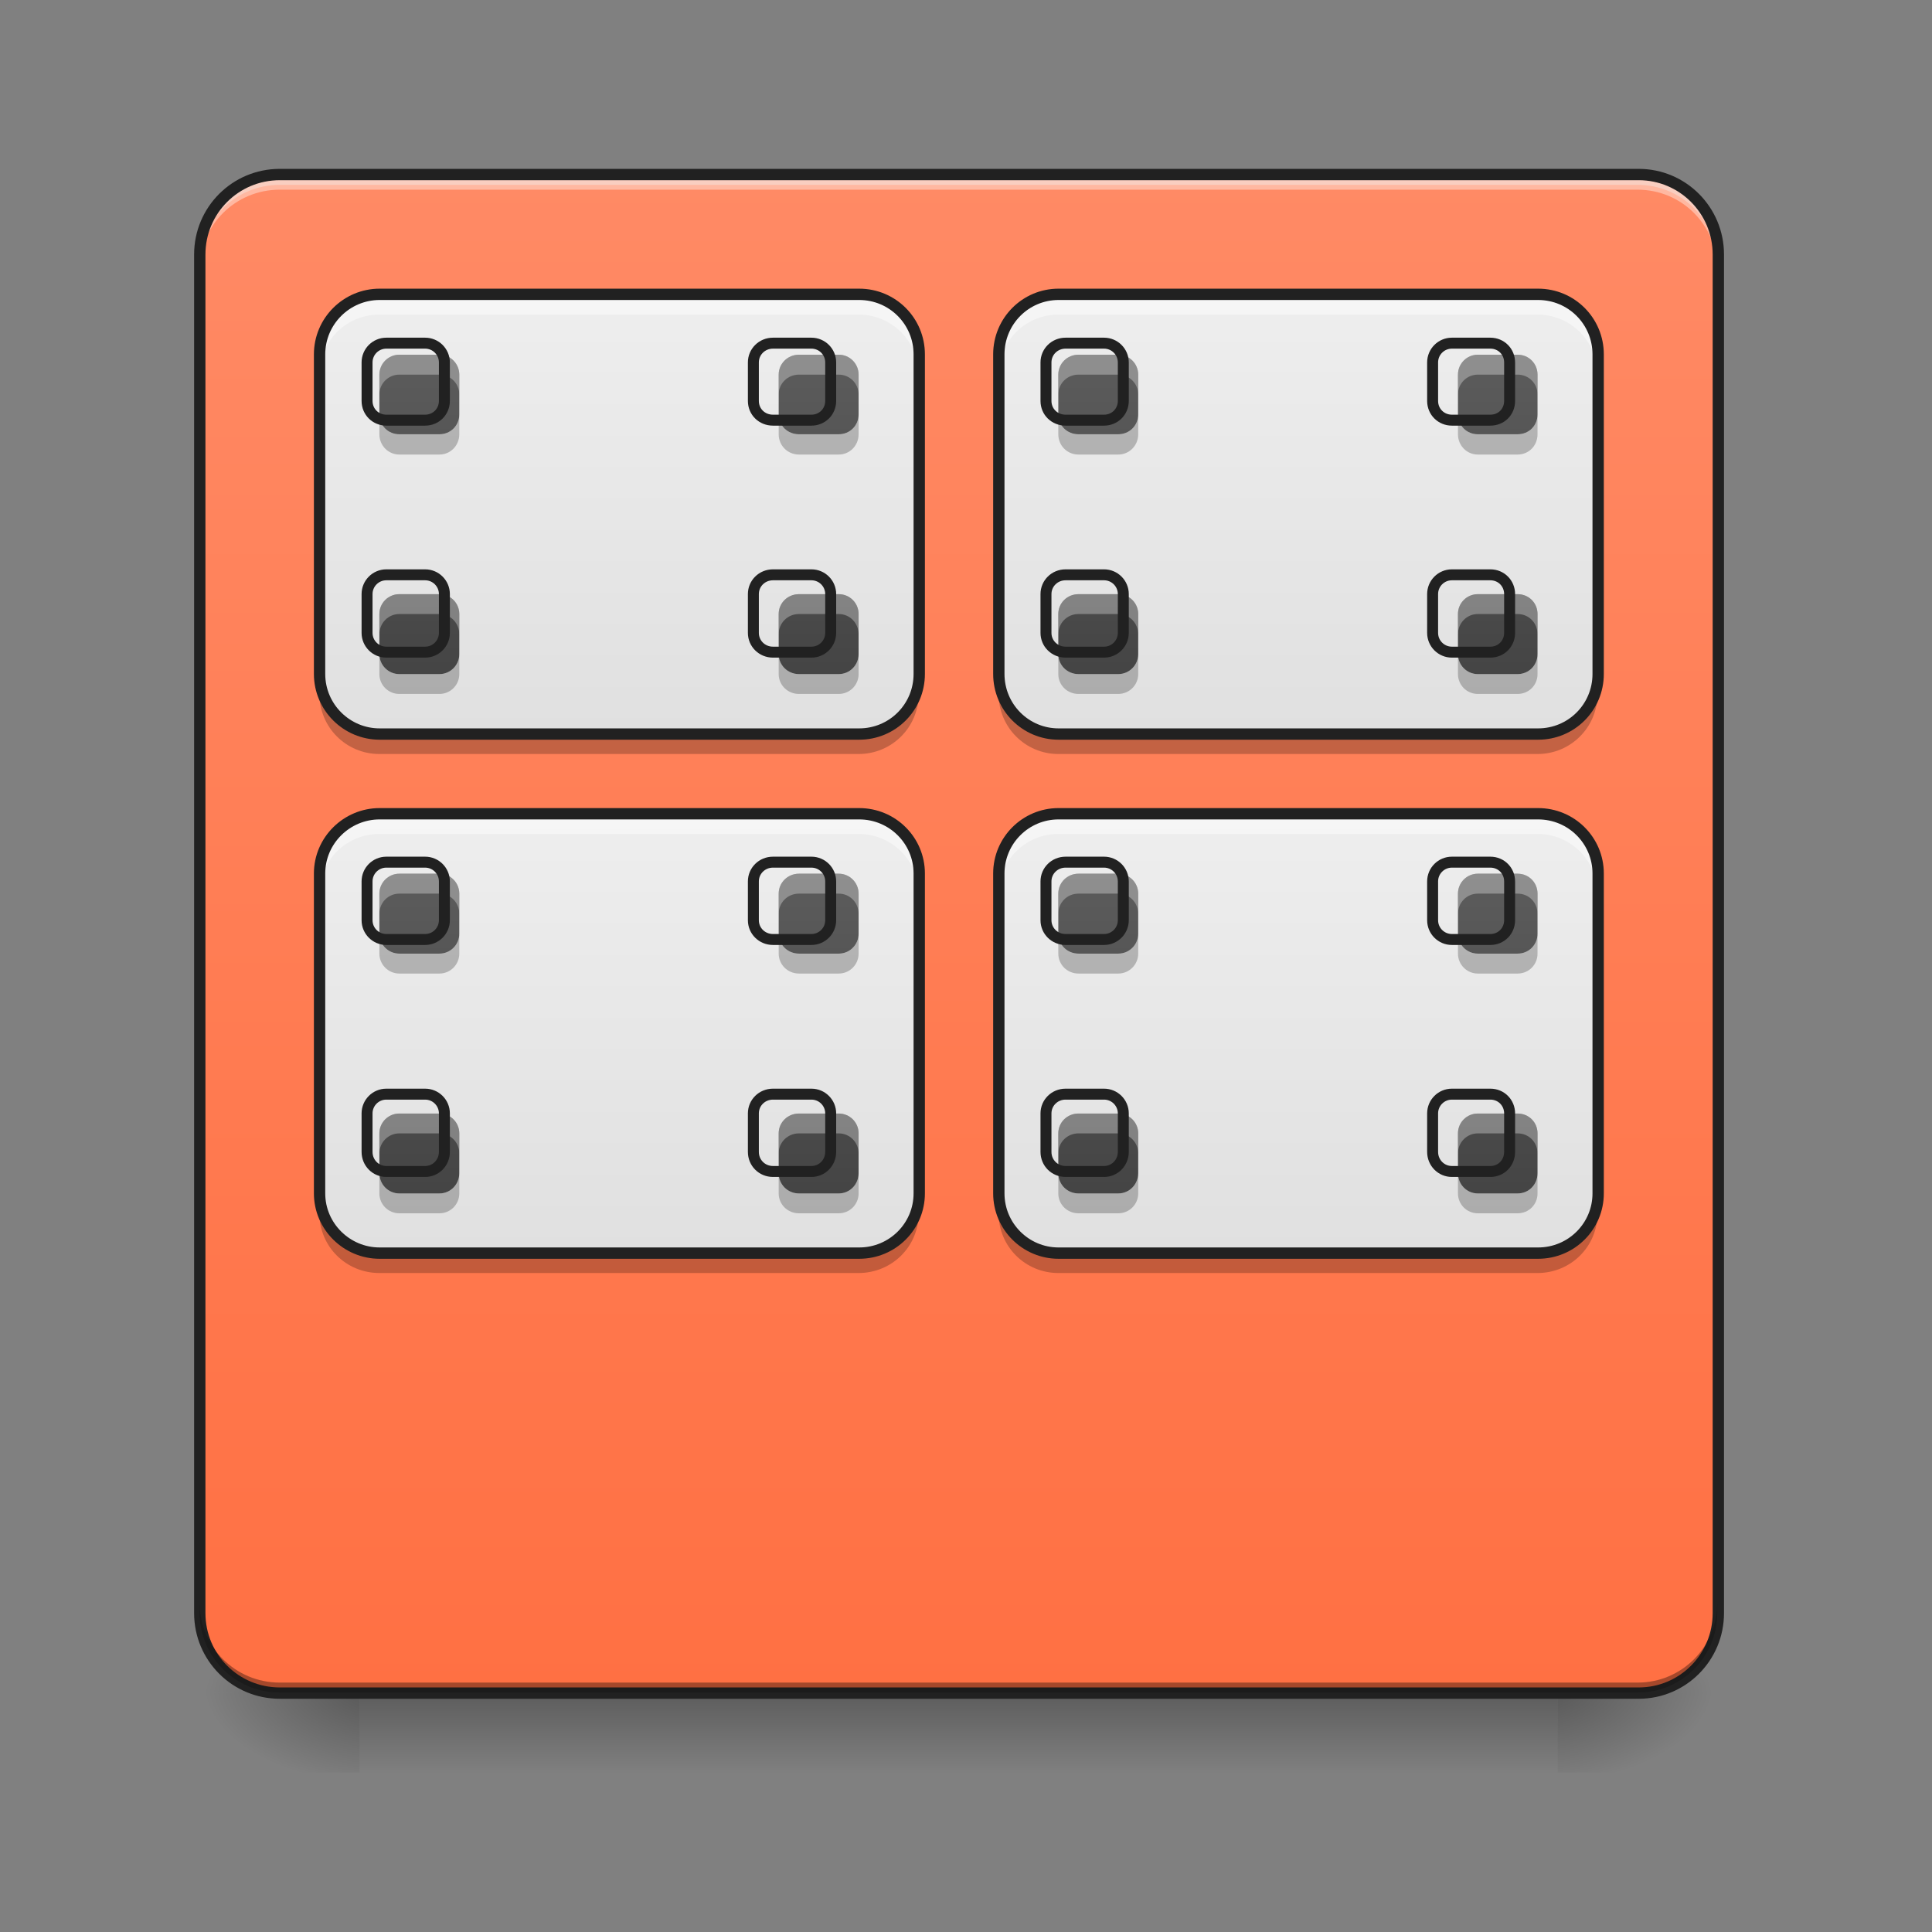 <?xml version="1.0" encoding="UTF-8"?>
<svg xmlns="http://www.w3.org/2000/svg" xmlns:xlink="http://www.w3.org/1999/xlink" width="22px" height="22px" viewBox="0 0 22 22" version="1.1">
<rect x="0" y="0" width="22" height="22" fill="#808080" stroke="none"/>
<defs>
<linearGradient id="linear0" gradientUnits="userSpaceOnUse" x1="254" y1="233.5" x2="254" y2="254.667" gradientTransform="matrix(0.043,0,0,0.043,-0,9.239)">
<stop offset="0" style="stop-color:rgb(0%,0%,0%);stop-opacity:0.275;"/>
<stop offset="1" style="stop-color:rgb(0%,0%,0%);stop-opacity:0;"/>
</linearGradient>
<radialGradient id="radial0" gradientUnits="userSpaceOnUse" cx="450.909" cy="189.579" fx="450.909" fy="189.579" r="21.167" gradientTransform="matrix(0,-0.054,-0.097,-0,35.84,43.722)">
<stop offset="0" style="stop-color:rgb(0%,0%,0%);stop-opacity:0.314;"/>
<stop offset="0.222" style="stop-color:rgb(0%,0%,0%);stop-opacity:0.275;"/>
<stop offset="1" style="stop-color:rgb(0%,0%,0%);stop-opacity:0;"/>
</radialGradient>
<radialGradient id="radial1" gradientUnits="userSpaceOnUse" cx="450.909" cy="189.579" fx="450.909" fy="189.579" r="21.167" gradientTransform="matrix(-0,0.054,0.097,0,-14.01,-5.175)">
<stop offset="0" style="stop-color:rgb(0%,0%,0%);stop-opacity:0.314;"/>
<stop offset="0.222" style="stop-color:rgb(0%,0%,0%);stop-opacity:0.275;"/>
<stop offset="1" style="stop-color:rgb(0%,0%,0%);stop-opacity:0;"/>
</radialGradient>
<radialGradient id="radial2" gradientUnits="userSpaceOnUse" cx="450.909" cy="189.579" fx="450.909" fy="189.579" r="21.167" gradientTransform="matrix(-0,-0.054,0.097,-0,-14.01,43.722)">
<stop offset="0" style="stop-color:rgb(0%,0%,0%);stop-opacity:0.314;"/>
<stop offset="0.222" style="stop-color:rgb(0%,0%,0%);stop-opacity:0.275;"/>
<stop offset="1" style="stop-color:rgb(0%,0%,0%);stop-opacity:0;"/>
</radialGradient>
<radialGradient id="radial3" gradientUnits="userSpaceOnUse" cx="450.909" cy="189.579" fx="450.909" fy="189.579" r="21.167" gradientTransform="matrix(0,0.054,-0.097,0,35.84,-5.175)">
<stop offset="0" style="stop-color:rgb(0%,0%,0%);stop-opacity:0.314;"/>
<stop offset="0.222" style="stop-color:rgb(0%,0%,0%);stop-opacity:0.275;"/>
<stop offset="1" style="stop-color:rgb(0%,0%,0%);stop-opacity:0;"/>
</radialGradient>
<linearGradient id="linear1" gradientUnits="userSpaceOnUse" x1="169.333" y1="233.5" x2="169.333" y2="-168.667" gradientTransform="matrix(0.043,0,0,0.043,0,9.239)">
<stop offset="0" style="stop-color:rgb(100%,43.922%,26.275%);stop-opacity:1;"/>
<stop offset="1" style="stop-color:rgb(100%,54.118%,39.608%);stop-opacity:1;"/>
</linearGradient>
<linearGradient id="linear2" gradientUnits="userSpaceOnUse" x1="164.042" y1="-20.5" x2="164.042" y2="-136.917" gradientTransform="matrix(0.043,0,0,0.043,0,9.239)">
<stop offset="0" style="stop-color:rgb(87.843%,87.843%,87.843%);stop-opacity:1;"/>
<stop offset="1" style="stop-color:rgb(93.333%,93.333%,93.333%);stop-opacity:1;"/>
</linearGradient>
<linearGradient id="linear3" gradientUnits="userSpaceOnUse" x1="640" y1="735.118" x2="640" y2="295.118" gradientTransform="matrix(0.011,0,0,0.011,0,0)">
<stop offset="0" style="stop-color:rgb(25.882%,25.882%,25.882%);stop-opacity:1;"/>
<stop offset="1" style="stop-color:rgb(38.039%,38.039%,38.039%);stop-opacity:1;"/>
</linearGradient>
<linearGradient id="linear4" gradientUnits="userSpaceOnUse" x1="164.042" y1="-20.5" x2="164.042" y2="-136.917" gradientTransform="matrix(0.043,0,0,0.043,7.732,9.239)">
<stop offset="0" style="stop-color:rgb(87.843%,87.843%,87.843%);stop-opacity:1;"/>
<stop offset="1" style="stop-color:rgb(93.333%,93.333%,93.333%);stop-opacity:1;"/>
</linearGradient>
<linearGradient id="linear5" gradientUnits="userSpaceOnUse" x1="640" y1="735.118" x2="640" y2="295.118" gradientTransform="matrix(0.011,0,0,0.011,7.732,0)">
<stop offset="0" style="stop-color:rgb(25.882%,25.882%,25.882%);stop-opacity:1;"/>
<stop offset="1" style="stop-color:rgb(38.039%,38.039%,38.039%);stop-opacity:1;"/>
</linearGradient>
<linearGradient id="linear6" gradientUnits="userSpaceOnUse" x1="164.042" y1="-20.5" x2="164.042" y2="-136.917" gradientTransform="matrix(0.043,0,0,0.043,7.732,15.152)">
<stop offset="0" style="stop-color:rgb(87.843%,87.843%,87.843%);stop-opacity:1;"/>
<stop offset="1" style="stop-color:rgb(93.333%,93.333%,93.333%);stop-opacity:1;"/>
</linearGradient>
<linearGradient id="linear7" gradientUnits="userSpaceOnUse" x1="640" y1="735.118" x2="640" y2="295.118" gradientTransform="matrix(0.011,0,0,0.011,7.732,5.912)">
<stop offset="0" style="stop-color:rgb(25.882%,25.882%,25.882%);stop-opacity:1;"/>
<stop offset="1" style="stop-color:rgb(38.039%,38.039%,38.039%);stop-opacity:1;"/>
</linearGradient>
<linearGradient id="linear8" gradientUnits="userSpaceOnUse" x1="164.042" y1="-20.5" x2="164.042" y2="-136.917" gradientTransform="matrix(0.043,0,0,0.043,0,15.152)">
<stop offset="0" style="stop-color:rgb(87.843%,87.843%,87.843%);stop-opacity:1;"/>
<stop offset="1" style="stop-color:rgb(93.333%,93.333%,93.333%);stop-opacity:1;"/>
</linearGradient>
<linearGradient id="linear9" gradientUnits="userSpaceOnUse" x1="640" y1="735.118" x2="640" y2="295.118" gradientTransform="matrix(0.011,0,0,0.011,0,5.912)">
<stop offset="0" style="stop-color:rgb(25.882%,25.882%,25.882%);stop-opacity:1;"/>
<stop offset="1" style="stop-color:rgb(38.039%,38.039%,38.039%);stop-opacity:1;"/>
</linearGradient>
</defs>
<g id="surface1">
<path style=" stroke:none;fill-rule:nonzero;fill:url(#linear0);" d="M 4.094 19.207 L 17.738 19.207 L 17.738 20.215 L 4.094 20.215 Z M 4.094 19.207 "/>
<path style=" stroke:none;fill-rule:nonzero;fill:url(#radial0);" d="M 17.738 19.273 L 19.555 19.273 L 19.555 18.363 L 17.738 18.363 Z M 17.738 19.273 "/>
<path style=" stroke:none;fill-rule:nonzero;fill:url(#radial1);" d="M 4.094 19.273 L 2.273 19.273 L 2.273 20.184 L 4.094 20.184 Z M 4.094 19.273 "/>
<path style=" stroke:none;fill-rule:nonzero;fill:url(#radial2);" d="M 4.094 19.273 L 2.273 19.273 L 2.273 18.363 L 4.094 18.363 Z M 4.094 19.273 "/>
<path style=" stroke:none;fill-rule:nonzero;fill:url(#radial3);" d="M 17.738 19.273 L 19.555 19.273 L 19.555 20.184 L 17.738 20.184 Z M 17.738 19.273 "/>
<path style=" stroke:none;fill-rule:nonzero;fill:url(#linear1);" d="M 3.184 1.992 L 18.648 1.992 C 19.148 1.992 19.555 2.398 19.555 2.902 L 19.555 18.363 C 19.555 18.867 19.148 19.273 18.648 19.273 L 3.184 19.273 C 2.68 19.273 2.273 18.867 2.273 18.363 L 2.273 2.902 C 2.273 2.398 2.68 1.992 3.184 1.992 Z M 3.184 1.992 "/>
<path style=" stroke:none;fill-rule:nonzero;fill:rgb(90.196%,90.196%,90.196%);fill-opacity:0.392;" d="M 3.184 1.992 C 2.68 1.992 2.273 2.398 2.273 2.902 L 2.273 3.016 C 2.273 2.512 2.68 2.105 3.184 2.105 L 18.648 2.105 C 19.152 2.105 19.555 2.512 19.555 3.016 L 19.555 2.902 C 19.555 2.398 19.152 1.992 18.648 1.992 Z M 3.184 1.992 "/>
<path style=" stroke:none;fill-rule:nonzero;fill:rgb(0%,0%,0%);fill-opacity:0.196;" d="M 3.184 19.273 C 2.68 19.273 2.273 18.867 2.273 18.363 L 2.273 18.25 C 2.273 18.754 2.68 19.16 3.184 19.16 L 18.648 19.16 C 19.152 19.16 19.555 18.754 19.555 18.25 L 19.555 18.363 C 19.555 18.867 19.152 19.273 18.648 19.273 Z M 3.184 19.273 "/>
<path style=" stroke:none;fill-rule:nonzero;fill:rgb(100%,100%,100%);fill-opacity:0.392;" d="M 3.184 2.047 C 2.68 2.047 2.273 2.453 2.273 2.957 L 2.273 3.07 C 2.273 2.566 2.68 2.16 3.184 2.16 L 18.648 2.16 C 19.152 2.16 19.555 2.566 19.555 3.07 L 19.555 2.957 C 19.555 2.453 19.152 2.047 18.648 2.047 Z M 3.184 2.047 "/>
<path style="fill:none;stroke-width:3;stroke-linecap:round;stroke-linejoin:miter;stroke:rgb(12.941%,12.941%,12.941%);stroke-opacity:1;stroke-miterlimit:4;" d="M 74.084 -168.641 L 433.959 -168.641 C 445.594 -168.641 455.047 -159.187 455.047 -147.461 L 455.047 212.323 C 455.047 224.049 445.594 233.503 433.959 233.503 L 74.084 233.503 C 62.358 233.503 52.904 224.049 52.904 212.323 L 52.904 -147.461 C 52.904 -159.187 62.358 -168.641 74.084 -168.641 Z M 74.084 -168.641 " transform="matrix(0.043,0,0,0.043,0,9.239)"/>
<path style=" stroke:none;fill-rule:nonzero;fill:rgb(0%,0%,0%);fill-opacity:0.196;" d="M 3.184 19.273 C 2.68 19.273 2.273 18.867 2.273 18.363 L 2.273 18.25 C 2.273 18.754 2.68 19.16 3.184 19.16 L 18.648 19.16 C 19.152 19.16 19.555 18.754 19.555 18.25 L 19.555 18.363 C 19.555 18.867 19.152 19.273 18.648 19.273 Z M 3.184 19.273 "/>
<path style=" stroke:none;fill-rule:nonzero;fill:url(#linear2);" d="M 4.32 3.355 L 9.777 3.355 C 10.156 3.355 10.461 3.66 10.461 4.039 L 10.461 7.676 C 10.461 8.055 10.156 8.359 9.777 8.359 L 4.32 8.359 C 3.945 8.359 3.637 8.055 3.637 7.676 L 3.637 4.039 C 3.637 3.66 3.945 3.355 4.32 3.355 Z M 4.32 3.355 "/>
<path style=" stroke:none;fill-rule:nonzero;fill:url(#linear3);" d="M 4.547 4.039 C 4.422 4.039 4.32 4.141 4.32 4.266 L 4.32 4.719 C 4.32 4.848 4.422 4.945 4.547 4.945 L 5.004 4.945 C 5.129 4.945 5.23 4.848 5.23 4.719 L 5.23 4.266 C 5.23 4.141 5.129 4.039 5.004 4.039 Z M 9.098 4.039 C 8.969 4.039 8.867 4.141 8.867 4.266 L 8.867 4.719 C 8.867 4.848 8.969 4.945 9.098 4.945 L 9.551 4.945 C 9.676 4.945 9.777 4.848 9.777 4.719 L 9.777 4.266 C 9.777 4.141 9.676 4.039 9.551 4.039 Z M 4.547 6.766 C 4.422 6.766 4.32 6.867 4.32 6.992 L 4.32 7.449 C 4.32 7.574 4.422 7.676 4.547 7.676 L 5.004 7.676 C 5.129 7.676 5.23 7.574 5.23 7.449 L 5.23 6.992 C 5.23 6.867 5.129 6.766 5.004 6.766 Z M 9.098 6.766 C 8.969 6.766 8.867 6.867 8.867 6.992 L 8.867 7.449 C 8.867 7.574 8.969 7.676 9.098 7.676 L 9.551 7.676 C 9.676 7.676 9.777 7.574 9.777 7.449 L 9.777 6.992 C 9.777 6.867 9.676 6.766 9.551 6.766 Z M 9.098 6.766 "/>
<path style=" stroke:none;fill-rule:nonzero;fill:rgb(100%,100%,100%);fill-opacity:0.314;" d="M 4.547 4.039 C 4.422 4.039 4.32 4.141 4.32 4.266 L 4.32 4.492 C 4.32 4.367 4.422 4.266 4.547 4.266 L 5.004 4.266 C 5.129 4.266 5.23 4.367 5.23 4.492 L 5.23 4.266 C 5.23 4.141 5.129 4.039 5.004 4.039 Z M 9.098 4.039 C 8.969 4.039 8.867 4.141 8.867 4.266 L 8.867 4.492 C 8.867 4.367 8.969 4.266 9.098 4.266 L 9.551 4.266 C 9.676 4.266 9.777 4.367 9.777 4.492 L 9.777 4.266 C 9.777 4.141 9.676 4.039 9.551 4.039 Z M 4.547 6.766 C 4.422 6.766 4.32 6.867 4.32 6.992 L 4.32 7.223 C 4.32 7.094 4.422 6.992 4.547 6.992 L 5.004 6.992 C 5.129 6.992 5.23 7.094 5.23 7.223 L 5.23 6.992 C 5.23 6.867 5.129 6.766 5.004 6.766 Z M 9.098 6.766 C 8.969 6.766 8.867 6.867 8.867 6.992 L 8.867 7.223 C 8.867 7.094 8.969 6.992 9.098 6.992 L 9.551 6.992 C 9.676 6.992 9.777 7.094 9.777 7.223 L 9.777 6.992 C 9.777 6.867 9.676 6.766 9.551 6.766 Z M 9.098 6.766 "/>
<path style=" stroke:none;fill-rule:nonzero;fill:rgb(0%,0%,0%);fill-opacity:0.235;" d="M 4.547 7.902 C 4.422 7.902 4.32 7.801 4.32 7.676 L 4.32 7.449 C 4.32 7.574 4.422 7.676 4.547 7.676 L 5.004 7.676 C 5.129 7.676 5.23 7.574 5.23 7.449 L 5.23 7.676 C 5.23 7.801 5.129 7.902 5.004 7.902 Z M 9.098 7.902 C 8.969 7.902 8.867 7.801 8.867 7.676 L 8.867 7.449 C 8.867 7.574 8.969 7.676 9.098 7.676 L 9.551 7.676 C 9.676 7.676 9.777 7.574 9.777 7.449 L 9.777 7.676 C 9.777 7.801 9.676 7.902 9.551 7.902 Z M 4.547 5.176 C 4.422 5.176 4.32 5.074 4.32 4.945 L 4.32 4.719 C 4.32 4.848 4.422 4.945 4.547 4.945 L 5.004 4.945 C 5.129 4.945 5.23 4.848 5.23 4.719 L 5.23 4.945 C 5.23 5.074 5.129 5.176 5.004 5.176 Z M 9.098 5.176 C 8.969 5.176 8.867 5.074 8.867 4.945 L 8.867 4.719 C 8.867 4.848 8.969 4.945 9.098 4.945 L 9.551 4.945 C 9.676 4.945 9.777 4.848 9.777 4.719 L 9.777 4.945 C 9.777 5.074 9.676 5.176 9.551 5.176 Z M 9.098 5.176 "/>
<path style="fill:none;stroke-width:11.339;stroke-linecap:round;stroke-linejoin:round;stroke:rgb(12.941%,12.941%,12.941%);stroke-opacity:1;stroke-miterlimit:4;" d="M 399.905 355.242 C 388.911 355.242 379.978 364.174 379.978 375.168 L 379.978 415.021 C 379.978 426.359 388.911 434.948 399.905 434.948 L 440.101 434.948 C 451.095 434.948 460.028 426.359 460.028 415.021 L 460.028 375.168 C 460.028 364.174 451.095 355.242 440.101 355.242 Z M 800.153 355.242 C 788.815 355.242 779.883 364.174 779.883 375.168 L 779.883 415.021 C 779.883 426.359 788.815 434.948 800.153 434.948 L 840.006 434.948 C 851 434.948 859.932 426.359 859.932 415.021 L 859.932 375.168 C 859.932 364.174 851 355.242 840.006 355.242 Z M 399.905 595.047 C 388.911 595.047 379.978 603.98 379.978 614.974 L 379.978 655.17 C 379.978 666.164 388.911 675.097 399.905 675.097 L 440.101 675.097 C 451.095 675.097 460.028 666.164 460.028 655.17 L 460.028 614.974 C 460.028 603.98 451.095 595.047 440.101 595.047 Z M 800.153 595.047 C 788.815 595.047 779.883 603.98 779.883 614.974 L 779.883 655.17 C 779.883 666.164 788.815 675.097 800.153 675.097 L 840.006 675.097 C 851 675.097 859.932 666.164 859.932 655.17 L 859.932 614.974 C 859.932 603.98 851 595.047 840.006 595.047 Z M 800.153 595.047 " transform="matrix(0.011,0,0,0.011,0,0)"/>
<path style=" stroke:none;fill-rule:nonzero;fill:rgb(100%,100%,100%);fill-opacity:0.471;" d="M 4.32 3.355 C 3.941 3.355 3.637 3.66 3.637 4.039 L 3.637 4.266 C 3.637 3.887 3.941 3.582 4.32 3.582 L 9.777 3.582 C 10.156 3.582 10.461 3.887 10.461 4.266 L 10.461 4.039 C 10.461 3.66 10.156 3.355 9.777 3.355 Z M 4.32 3.355 "/>
<path style=" stroke:none;fill-rule:nonzero;fill:rgb(0%,0%,0%);fill-opacity:0.235;" d="M 4.32 8.586 C 3.941 8.586 3.637 8.281 3.637 7.902 L 3.637 7.676 C 3.637 8.055 3.941 8.359 4.32 8.359 L 9.777 8.359 C 10.156 8.359 10.461 8.055 10.461 7.676 L 10.461 7.902 C 10.461 8.281 10.156 8.586 9.777 8.586 Z M 4.32 8.586 "/>
<path style="fill:none;stroke-width:3;stroke-linecap:round;stroke-linejoin:round;stroke:rgb(12.941%,12.941%,12.941%);stroke-opacity:1;stroke-miterlimit:4;" d="M 100.536 -136.917 L 227.524 -136.917 C 236.341 -136.917 243.431 -129.826 243.431 -121.009 L 243.431 -36.381 C 243.431 -27.563 236.341 -20.473 227.524 -20.473 L 100.536 -20.473 C 91.809 -20.473 84.628 -27.563 84.628 -36.381 L 84.628 -121.009 C 84.628 -129.826 91.809 -136.917 100.536 -136.917 Z M 100.536 -136.917 " transform="matrix(0.043,0,0,0.043,0,9.239)"/>
<path style=" stroke:none;fill-rule:nonzero;fill:url(#linear4);" d="M 12.051 3.355 L 17.508 3.355 C 17.887 3.355 18.191 3.66 18.191 4.039 L 18.191 7.676 C 18.191 8.055 17.887 8.359 17.508 8.359 L 12.051 8.359 C 11.676 8.359 11.371 8.055 11.371 7.676 L 11.371 4.039 C 11.371 3.66 11.676 3.355 12.051 3.355 Z M 12.051 3.355 "/>
<path style=" stroke:none;fill-rule:nonzero;fill:url(#linear5);" d="M 12.281 4.039 C 12.152 4.039 12.051 4.141 12.051 4.266 L 12.051 4.719 C 12.051 4.848 12.152 4.945 12.281 4.945 L 12.734 4.945 C 12.859 4.945 12.961 4.848 12.961 4.719 L 12.961 4.266 C 12.961 4.141 12.859 4.039 12.734 4.039 Z M 16.828 4.039 C 16.703 4.039 16.602 4.141 16.602 4.266 L 16.602 4.719 C 16.602 4.848 16.703 4.945 16.828 4.945 L 17.281 4.945 C 17.41 4.945 17.508 4.848 17.508 4.719 L 17.508 4.266 C 17.508 4.141 17.41 4.039 17.281 4.039 Z M 12.281 6.766 C 12.152 6.766 12.051 6.867 12.051 6.992 L 12.051 7.449 C 12.051 7.574 12.152 7.676 12.281 7.676 L 12.734 7.676 C 12.859 7.676 12.961 7.574 12.961 7.449 L 12.961 6.992 C 12.961 6.867 12.859 6.766 12.734 6.766 Z M 16.828 6.766 C 16.703 6.766 16.602 6.867 16.602 6.992 L 16.602 7.449 C 16.602 7.574 16.703 7.676 16.828 7.676 L 17.281 7.676 C 17.41 7.676 17.508 7.574 17.508 7.449 L 17.508 6.992 C 17.508 6.867 17.41 6.766 17.281 6.766 Z M 16.828 6.766 "/>
<path style=" stroke:none;fill-rule:nonzero;fill:rgb(100%,100%,100%);fill-opacity:0.314;" d="M 12.281 4.039 C 12.152 4.039 12.051 4.141 12.051 4.266 L 12.051 4.492 C 12.051 4.367 12.152 4.266 12.281 4.266 L 12.734 4.266 C 12.859 4.266 12.961 4.367 12.961 4.492 L 12.961 4.266 C 12.961 4.141 12.859 4.039 12.734 4.039 Z M 16.828 4.039 C 16.703 4.039 16.602 4.141 16.602 4.266 L 16.602 4.492 C 16.602 4.367 16.703 4.266 16.828 4.266 L 17.281 4.266 C 17.41 4.266 17.508 4.367 17.508 4.492 L 17.508 4.266 C 17.508 4.141 17.41 4.039 17.281 4.039 Z M 12.281 6.766 C 12.152 6.766 12.051 6.867 12.051 6.992 L 12.051 7.223 C 12.051 7.094 12.152 6.992 12.281 6.992 L 12.734 6.992 C 12.859 6.992 12.961 7.094 12.961 7.223 L 12.961 6.992 C 12.961 6.867 12.859 6.766 12.734 6.766 Z M 16.828 6.766 C 16.703 6.766 16.602 6.867 16.602 6.992 L 16.602 7.223 C 16.602 7.094 16.703 6.992 16.828 6.992 L 17.281 6.992 C 17.41 6.992 17.508 7.094 17.508 7.223 L 17.508 6.992 C 17.508 6.867 17.41 6.766 17.281 6.766 Z M 16.828 6.766 "/>
<path style=" stroke:none;fill-rule:nonzero;fill:rgb(0%,0%,0%);fill-opacity:0.235;" d="M 12.281 7.902 C 12.152 7.902 12.051 7.801 12.051 7.676 L 12.051 7.449 C 12.051 7.574 12.152 7.676 12.281 7.676 L 12.734 7.676 C 12.859 7.676 12.961 7.574 12.961 7.449 L 12.961 7.676 C 12.961 7.801 12.859 7.902 12.734 7.902 Z M 16.828 7.902 C 16.703 7.902 16.602 7.801 16.602 7.676 L 16.602 7.449 C 16.602 7.574 16.703 7.676 16.828 7.676 L 17.281 7.676 C 17.41 7.676 17.508 7.574 17.508 7.449 L 17.508 7.676 C 17.508 7.801 17.41 7.902 17.281 7.902 Z M 12.281 5.176 C 12.152 5.176 12.051 5.074 12.051 4.945 L 12.051 4.719 C 12.051 4.848 12.152 4.945 12.281 4.945 L 12.734 4.945 C 12.859 4.945 12.961 4.848 12.961 4.719 L 12.961 4.945 C 12.961 5.074 12.859 5.176 12.734 5.176 Z M 16.828 5.176 C 16.703 5.176 16.602 5.074 16.602 4.945 L 16.602 4.719 C 16.602 4.848 16.703 4.945 16.828 4.945 L 17.281 4.945 C 17.41 4.945 17.508 4.848 17.508 4.719 L 17.508 4.945 C 17.508 5.074 17.41 5.176 17.281 5.176 Z M 16.828 5.176 "/>
<path style="fill:none;stroke-width:11.339;stroke-linecap:round;stroke-linejoin:round;stroke:rgb(12.941%,12.941%,12.941%);stroke-opacity:1;stroke-miterlimit:4;" d="M 400.155 355.242 C 388.817 355.242 379.884 364.174 379.884 375.168 L 379.884 415.021 C 379.884 426.359 388.817 434.948 400.155 434.948 L 440.008 434.948 C 451.002 434.948 459.934 426.359 459.934 415.021 L 459.934 375.168 C 459.934 364.174 451.002 355.242 440.008 355.242 Z M 800.059 355.242 C 789.065 355.242 780.133 364.174 780.133 375.168 L 780.133 415.021 C 780.133 426.359 789.065 434.948 800.059 434.948 L 839.912 434.948 C 851.25 434.948 859.839 426.359 859.839 415.021 L 859.839 375.168 C 859.839 364.174 851.25 355.242 839.912 355.242 Z M 400.155 595.047 C 388.817 595.047 379.884 603.98 379.884 614.974 L 379.884 655.17 C 379.884 666.164 388.817 675.097 400.155 675.097 L 440.008 675.097 C 451.002 675.097 459.934 666.164 459.934 655.17 L 459.934 614.974 C 459.934 603.98 451.002 595.047 440.008 595.047 Z M 800.059 595.047 C 789.065 595.047 780.133 603.98 780.133 614.974 L 780.133 655.17 C 780.133 666.164 789.065 675.097 800.059 675.097 L 839.912 675.097 C 851.25 675.097 859.839 666.164 859.839 655.17 L 859.839 614.974 C 859.839 603.98 851.25 595.047 839.912 595.047 Z M 800.059 595.047 " transform="matrix(0.011,0,0,0.011,7.732,0)"/>
<path style=" stroke:none;fill-rule:nonzero;fill:rgb(100%,100%,100%);fill-opacity:0.471;" d="M 12.051 3.355 C 11.676 3.355 11.371 3.66 11.371 4.039 L 11.371 4.266 C 11.371 3.887 11.676 3.582 12.051 3.582 L 17.508 3.582 C 17.887 3.582 18.191 3.887 18.191 4.266 L 18.191 4.039 C 18.191 3.66 17.887 3.355 17.508 3.355 Z M 12.051 3.355 "/>
<path style=" stroke:none;fill-rule:nonzero;fill:rgb(0%,0%,0%);fill-opacity:0.235;" d="M 12.051 8.586 C 11.676 8.586 11.371 8.281 11.371 7.902 L 11.371 7.676 C 11.371 8.055 11.676 8.359 12.051 8.359 L 17.508 8.359 C 17.887 8.359 18.191 8.055 18.191 7.676 L 18.191 7.902 C 18.191 8.281 17.887 8.586 17.508 8.586 Z M 12.051 8.586 "/>
<path style="fill:none;stroke-width:3;stroke-linecap:round;stroke-linejoin:round;stroke:rgb(12.941%,12.941%,12.941%);stroke-opacity:1;stroke-miterlimit:4;" d="M 100.511 -136.917 L 227.499 -136.917 C 236.316 -136.917 243.407 -129.826 243.407 -121.009 L 243.407 -36.381 C 243.407 -27.563 236.316 -20.473 227.499 -20.473 L 100.511 -20.473 C 91.785 -20.473 84.694 -27.563 84.694 -36.381 L 84.694 -121.009 C 84.694 -129.826 91.785 -136.917 100.511 -136.917 Z M 100.511 -136.917 " transform="matrix(0.043,0,0,0.043,7.732,9.239)"/>
<path style=" stroke:none;fill-rule:nonzero;fill:url(#linear6);" d="M 12.051 9.27 L 17.508 9.27 C 17.887 9.27 18.191 9.574 18.191 9.949 L 18.191 13.59 C 18.191 13.965 17.887 14.27 17.508 14.27 L 12.051 14.27 C 11.676 14.27 11.371 13.965 11.371 13.59 L 11.371 9.949 C 11.371 9.574 11.676 9.27 12.051 9.27 Z M 12.051 9.27 "/>
<path style=" stroke:none;fill-rule:nonzero;fill:url(#linear7);" d="M 12.281 9.949 C 12.152 9.949 12.051 10.051 12.051 10.176 L 12.051 10.633 C 12.051 10.758 12.152 10.859 12.281 10.859 L 12.734 10.859 C 12.859 10.859 12.961 10.758 12.961 10.633 L 12.961 10.176 C 12.961 10.051 12.859 9.949 12.734 9.949 Z M 16.828 9.949 C 16.703 9.949 16.602 10.051 16.602 10.176 L 16.602 10.633 C 16.602 10.758 16.703 10.859 16.828 10.859 L 17.281 10.859 C 17.41 10.859 17.508 10.758 17.508 10.633 L 17.508 10.176 C 17.508 10.051 17.41 9.949 17.281 9.949 Z M 12.281 12.68 C 12.152 12.68 12.051 12.781 12.051 12.906 L 12.051 13.359 C 12.051 13.488 12.152 13.59 12.281 13.59 L 12.734 13.59 C 12.859 13.59 12.961 13.488 12.961 13.359 L 12.961 12.906 C 12.961 12.781 12.859 12.68 12.734 12.68 Z M 16.828 12.68 C 16.703 12.68 16.602 12.781 16.602 12.906 L 16.602 13.359 C 16.602 13.488 16.703 13.59 16.828 13.59 L 17.281 13.59 C 17.41 13.59 17.508 13.488 17.508 13.359 L 17.508 12.906 C 17.508 12.781 17.41 12.68 17.281 12.68 Z M 16.828 12.68 "/>
<path style=" stroke:none;fill-rule:nonzero;fill:rgb(100%,100%,100%);fill-opacity:0.314;" d="M 12.281 9.949 C 12.152 9.949 12.051 10.051 12.051 10.176 L 12.051 10.406 C 12.051 10.277 12.152 10.176 12.281 10.176 L 12.734 10.176 C 12.859 10.176 12.961 10.277 12.961 10.406 L 12.961 10.176 C 12.961 10.051 12.859 9.949 12.734 9.949 Z M 16.828 9.949 C 16.703 9.949 16.602 10.051 16.602 10.176 L 16.602 10.406 C 16.602 10.277 16.703 10.176 16.828 10.176 L 17.281 10.176 C 17.41 10.176 17.508 10.277 17.508 10.406 L 17.508 10.176 C 17.508 10.051 17.41 9.949 17.281 9.949 Z M 12.281 12.68 C 12.152 12.68 12.051 12.781 12.051 12.906 L 12.051 13.133 C 12.051 13.008 12.152 12.906 12.281 12.906 L 12.734 12.906 C 12.859 12.906 12.961 13.008 12.961 13.133 L 12.961 12.906 C 12.961 12.781 12.859 12.68 12.734 12.68 Z M 16.828 12.68 C 16.703 12.68 16.602 12.781 16.602 12.906 L 16.602 13.133 C 16.602 13.008 16.703 12.906 16.828 12.906 L 17.281 12.906 C 17.41 12.906 17.508 13.008 17.508 13.133 L 17.508 12.906 C 17.508 12.781 17.41 12.68 17.281 12.68 Z M 16.828 12.68 "/>
<path style=" stroke:none;fill-rule:nonzero;fill:rgb(0%,0%,0%);fill-opacity:0.235;" d="M 12.281 13.816 C 12.152 13.816 12.051 13.715 12.051 13.59 L 12.051 13.359 C 12.051 13.488 12.152 13.59 12.281 13.59 L 12.734 13.59 C 12.859 13.59 12.961 13.488 12.961 13.359 L 12.961 13.59 C 12.961 13.715 12.859 13.816 12.734 13.816 Z M 16.828 13.816 C 16.703 13.816 16.602 13.715 16.602 13.59 L 16.602 13.359 C 16.602 13.488 16.703 13.59 16.828 13.59 L 17.281 13.59 C 17.41 13.59 17.508 13.488 17.508 13.359 L 17.508 13.59 C 17.508 13.715 17.41 13.816 17.281 13.816 Z M 12.281 11.086 C 12.152 11.086 12.051 10.984 12.051 10.859 L 12.051 10.633 C 12.051 10.758 12.152 10.859 12.281 10.859 L 12.734 10.859 C 12.859 10.859 12.961 10.758 12.961 10.633 L 12.961 10.859 C 12.961 10.984 12.859 11.086 12.734 11.086 Z M 16.828 11.086 C 16.703 11.086 16.602 10.984 16.602 10.859 L 16.602 10.633 C 16.602 10.758 16.703 10.859 16.828 10.859 L 17.281 10.859 C 17.41 10.859 17.508 10.758 17.508 10.633 L 17.508 10.859 C 17.508 10.984 17.41 11.086 17.281 11.086 Z M 16.828 11.086 "/>
<path style="fill:none;stroke-width:11.339;stroke-linecap:round;stroke-linejoin:round;stroke:rgb(12.941%,12.941%,12.941%);stroke-opacity:1;stroke-miterlimit:4;" d="M 400.155 355.049 C 388.817 355.049 379.884 363.981 379.884 374.975 L 379.884 415.172 C 379.884 426.166 388.817 435.098 400.155 435.098 L 440.008 435.098 C 451.002 435.098 459.934 426.166 459.934 415.172 L 459.934 374.975 C 459.934 363.981 451.002 355.049 440.008 355.049 Z M 800.059 355.049 C 789.065 355.049 780.133 363.981 780.133 374.975 L 780.133 415.172 C 780.133 426.166 789.065 435.098 800.059 435.098 L 839.912 435.098 C 851.25 435.098 859.839 426.166 859.839 415.172 L 859.839 374.975 C 859.839 363.981 851.25 355.049 839.912 355.049 Z M 400.155 595.198 C 388.817 595.198 379.884 604.13 379.884 615.124 L 379.884 654.977 C 379.884 666.315 388.817 675.247 400.155 675.247 L 440.008 675.247 C 451.002 675.247 459.934 666.315 459.934 654.977 L 459.934 615.124 C 459.934 604.13 451.002 595.198 440.008 595.198 Z M 800.059 595.198 C 789.065 595.198 780.133 604.13 780.133 615.124 L 780.133 654.977 C 780.133 666.315 789.065 675.247 800.059 675.247 L 839.912 675.247 C 851.25 675.247 859.839 666.315 859.839 654.977 L 859.839 615.124 C 859.839 604.13 851.25 595.198 839.912 595.198 Z M 800.059 595.198 " transform="matrix(0.011,0,0,0.011,7.732,5.912)"/>
<path style=" stroke:none;fill-rule:nonzero;fill:rgb(100%,100%,100%);fill-opacity:0.471;" d="M 12.051 9.27 C 11.676 9.27 11.371 9.57 11.371 9.949 L 11.371 10.176 C 11.371 9.801 11.676 9.496 12.051 9.496 L 17.508 9.496 C 17.887 9.496 18.191 9.801 18.191 10.176 L 18.191 9.949 C 18.191 9.57 17.887 9.27 17.508 9.27 Z M 12.051 9.27 "/>
<path style=" stroke:none;fill-rule:nonzero;fill:rgb(0%,0%,0%);fill-opacity:0.235;" d="M 12.051 14.496 C 11.676 14.496 11.371 14.195 11.371 13.816 L 11.371 13.59 C 11.371 13.965 11.676 14.27 12.051 14.27 L 17.508 14.27 C 17.887 14.27 18.191 13.965 18.191 13.59 L 18.191 13.816 C 18.191 14.195 17.887 14.496 17.508 14.496 Z M 12.051 14.496 "/>
<path style="fill:none;stroke-width:3;stroke-linecap:round;stroke-linejoin:round;stroke:rgb(12.941%,12.941%,12.941%);stroke-opacity:1;stroke-miterlimit:4;" d="M 100.511 -136.877 L 227.499 -136.877 C 236.316 -136.877 243.407 -129.786 243.407 -121.06 L 243.407 -36.341 C 243.407 -27.614 236.316 -20.524 227.499 -20.524 L 100.511 -20.524 C 91.785 -20.524 84.694 -27.614 84.694 -36.341 L 84.694 -121.06 C 84.694 -129.786 91.785 -136.877 100.511 -136.877 Z M 100.511 -136.877 " transform="matrix(0.043,0,0,0.043,7.732,15.152)"/>
<path style=" stroke:none;fill-rule:nonzero;fill:url(#linear8);" d="M 4.32 9.27 L 9.777 9.27 C 10.156 9.27 10.461 9.574 10.461 9.949 L 10.461 13.59 C 10.461 13.965 10.156 14.27 9.777 14.27 L 4.32 14.27 C 3.945 14.27 3.637 13.965 3.637 13.59 L 3.637 9.949 C 3.637 9.574 3.945 9.27 4.32 9.27 Z M 4.32 9.27 "/>
<path style=" stroke:none;fill-rule:nonzero;fill:url(#linear9);" d="M 4.547 9.949 C 4.422 9.949 4.32 10.051 4.32 10.176 L 4.32 10.633 C 4.32 10.758 4.422 10.859 4.547 10.859 L 5.004 10.859 C 5.129 10.859 5.23 10.758 5.23 10.633 L 5.23 10.176 C 5.23 10.051 5.129 9.949 5.004 9.949 Z M 9.098 9.949 C 8.969 9.949 8.867 10.051 8.867 10.176 L 8.867 10.633 C 8.867 10.758 8.969 10.859 9.098 10.859 L 9.551 10.859 C 9.676 10.859 9.777 10.758 9.777 10.633 L 9.777 10.176 C 9.777 10.051 9.676 9.949 9.551 9.949 Z M 4.547 12.68 C 4.422 12.68 4.32 12.781 4.32 12.906 L 4.32 13.359 C 4.32 13.488 4.422 13.59 4.547 13.59 L 5.004 13.59 C 5.129 13.59 5.23 13.488 5.23 13.359 L 5.23 12.906 C 5.23 12.781 5.129 12.68 5.004 12.68 Z M 9.098 12.68 C 8.969 12.68 8.867 12.781 8.867 12.906 L 8.867 13.359 C 8.867 13.488 8.969 13.59 9.098 13.59 L 9.551 13.59 C 9.676 13.59 9.777 13.488 9.777 13.359 L 9.777 12.906 C 9.777 12.781 9.676 12.68 9.551 12.68 Z M 9.098 12.68 "/>
<path style=" stroke:none;fill-rule:nonzero;fill:rgb(100%,100%,100%);fill-opacity:0.314;" d="M 4.547 9.949 C 4.422 9.949 4.32 10.051 4.32 10.176 L 4.32 10.406 C 4.32 10.277 4.422 10.176 4.547 10.176 L 5.004 10.176 C 5.129 10.176 5.23 10.277 5.23 10.406 L 5.23 10.176 C 5.23 10.051 5.129 9.949 5.004 9.949 Z M 9.098 9.949 C 8.969 9.949 8.867 10.051 8.867 10.176 L 8.867 10.406 C 8.867 10.277 8.969 10.176 9.098 10.176 L 9.551 10.176 C 9.676 10.176 9.777 10.277 9.777 10.406 L 9.777 10.176 C 9.777 10.051 9.676 9.949 9.551 9.949 Z M 4.547 12.68 C 4.422 12.68 4.32 12.781 4.32 12.906 L 4.32 13.133 C 4.32 13.008 4.422 12.906 4.547 12.906 L 5.004 12.906 C 5.129 12.906 5.23 13.008 5.23 13.133 L 5.23 12.906 C 5.23 12.781 5.129 12.68 5.004 12.68 Z M 9.098 12.68 C 8.969 12.68 8.867 12.781 8.867 12.906 L 8.867 13.133 C 8.867 13.008 8.969 12.906 9.098 12.906 L 9.551 12.906 C 9.676 12.906 9.777 13.008 9.777 13.133 L 9.777 12.906 C 9.777 12.781 9.676 12.68 9.551 12.68 Z M 9.098 12.68 "/>
<path style=" stroke:none;fill-rule:nonzero;fill:rgb(0%,0%,0%);fill-opacity:0.235;" d="M 4.547 13.816 C 4.422 13.816 4.32 13.715 4.32 13.59 L 4.32 13.359 C 4.32 13.488 4.422 13.59 4.547 13.59 L 5.004 13.59 C 5.129 13.59 5.23 13.488 5.23 13.359 L 5.23 13.59 C 5.23 13.715 5.129 13.816 5.004 13.816 Z M 9.098 13.816 C 8.969 13.816 8.867 13.715 8.867 13.59 L 8.867 13.359 C 8.867 13.488 8.969 13.59 9.098 13.59 L 9.551 13.59 C 9.676 13.59 9.777 13.488 9.777 13.359 L 9.777 13.59 C 9.777 13.715 9.676 13.816 9.551 13.816 Z M 4.547 11.086 C 4.422 11.086 4.32 10.984 4.32 10.859 L 4.32 10.633 C 4.32 10.758 4.422 10.859 4.547 10.859 L 5.004 10.859 C 5.129 10.859 5.23 10.758 5.23 10.633 L 5.23 10.859 C 5.23 10.984 5.129 11.086 5.004 11.086 Z M 9.098 11.086 C 8.969 11.086 8.867 10.984 8.867 10.859 L 8.867 10.633 C 8.867 10.758 8.969 10.859 9.098 10.859 L 9.551 10.859 C 9.676 10.859 9.777 10.758 9.777 10.633 L 9.777 10.859 C 9.777 10.984 9.676 11.086 9.551 11.086 Z M 9.098 11.086 "/>
<path style="fill:none;stroke-width:11.339;stroke-linecap:round;stroke-linejoin:round;stroke:rgb(12.941%,12.941%,12.941%);stroke-opacity:1;stroke-miterlimit:4;" d="M 399.905 355.049 C 388.911 355.049 379.978 363.981 379.978 374.975 L 379.978 415.172 C 379.978 426.166 388.911 435.098 399.905 435.098 L 440.101 435.098 C 451.095 435.098 460.028 426.166 460.028 415.172 L 460.028 374.975 C 460.028 363.981 451.095 355.049 440.101 355.049 Z M 800.153 355.049 C 788.815 355.049 779.883 363.981 779.883 374.975 L 779.883 415.172 C 779.883 426.166 788.815 435.098 800.153 435.098 L 840.006 435.098 C 851 435.098 859.932 426.166 859.932 415.172 L 859.932 374.975 C 859.932 363.981 851 355.049 840.006 355.049 Z M 399.905 595.198 C 388.911 595.198 379.978 604.13 379.978 615.124 L 379.978 654.977 C 379.978 666.315 388.911 675.247 399.905 675.247 L 440.101 675.247 C 451.095 675.247 460.028 666.315 460.028 654.977 L 460.028 615.124 C 460.028 604.13 451.095 595.198 440.101 595.198 Z M 800.153 595.198 C 788.815 595.198 779.883 604.13 779.883 615.124 L 779.883 654.977 C 779.883 666.315 788.815 675.247 800.153 675.247 L 840.006 675.247 C 851 675.247 859.932 666.315 859.932 654.977 L 859.932 615.124 C 859.932 604.13 851 595.198 840.006 595.198 Z M 800.153 595.198 " transform="matrix(0.011,0,0,0.011,0,5.912)"/>
<path style=" stroke:none;fill-rule:nonzero;fill:rgb(100%,100%,100%);fill-opacity:0.471;" d="M 4.32 9.27 C 3.941 9.27 3.637 9.57 3.637 9.949 L 3.637 10.176 C 3.637 9.801 3.941 9.496 4.32 9.496 L 9.777 9.496 C 10.156 9.496 10.461 9.801 10.461 10.176 L 10.461 9.949 C 10.461 9.57 10.156 9.27 9.777 9.27 Z M 4.32 9.27 "/>
<path style=" stroke:none;fill-rule:nonzero;fill:rgb(0%,0%,0%);fill-opacity:0.235;" d="M 4.32 14.496 C 3.941 14.496 3.637 14.195 3.637 13.816 L 3.637 13.59 C 3.637 13.965 3.941 14.27 4.32 14.27 L 9.777 14.27 C 10.156 14.27 10.461 13.965 10.461 13.59 L 10.461 13.816 C 10.461 14.195 10.156 14.496 9.777 14.496 Z M 4.32 14.496 "/>
<path style="fill:none;stroke-width:3;stroke-linecap:round;stroke-linejoin:round;stroke:rgb(12.941%,12.941%,12.941%);stroke-opacity:1;stroke-miterlimit:4;" d="M 100.536 -136.877 L 227.524 -136.877 C 236.341 -136.877 243.431 -129.786 243.431 -121.06 L 243.431 -36.341 C 243.431 -27.614 236.341 -20.524 227.524 -20.524 L 100.536 -20.524 C 91.809 -20.524 84.628 -27.614 84.628 -36.341 L 84.628 -121.06 C 84.628 -129.786 91.809 -136.877 100.536 -136.877 Z M 100.536 -136.877 " transform="matrix(0.043,0,0,0.043,0,15.152)"/>
</g>
</svg>
